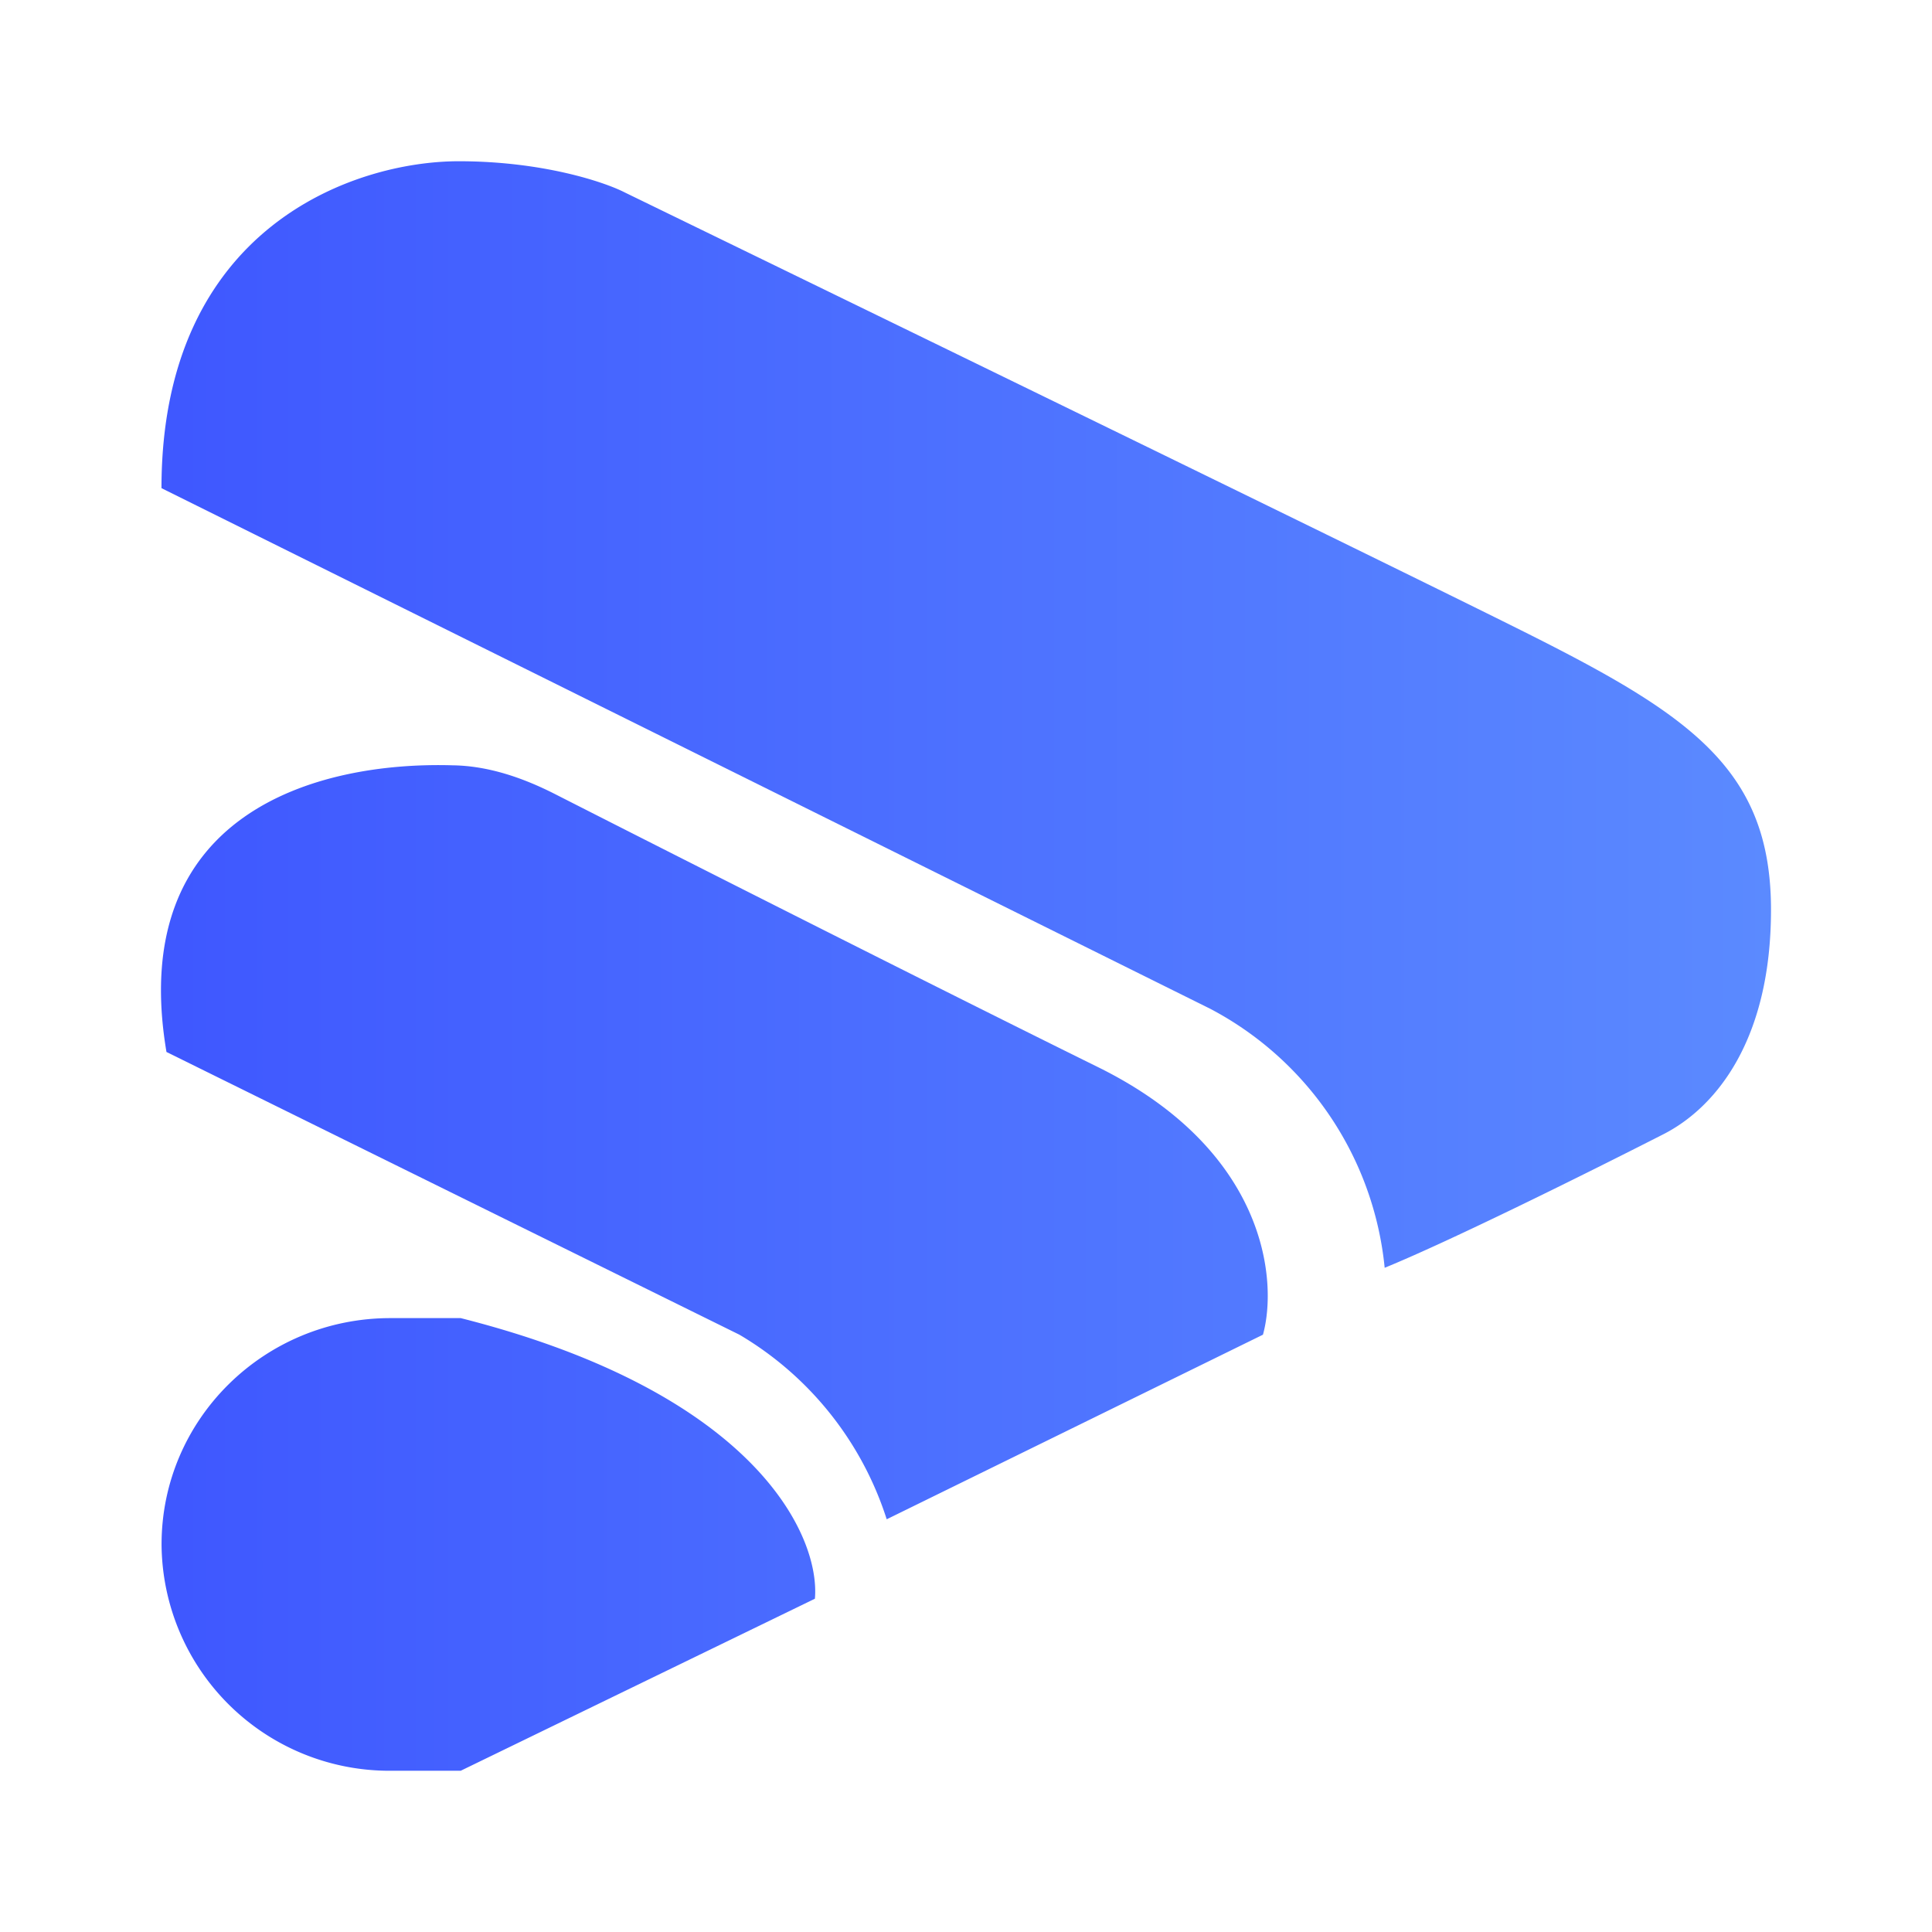 <svg xmlns="http://www.w3.org/2000/svg" width="24" height="24" fill="none" viewBox="0 0 24 24">
    <path fill="url(#FLS__a)" d="M5.723 16.374c3.674.93 4.468 2.711 4.4 3.486l-4.4 2.137H4.85a2.83 2.83 0 0 1-2.843-2.812c0-1.555 1.274-2.811 2.843-2.811zm3.462.206-7.117-3.512c-.5-2.961 1.856-3.611 3.555-3.561.444.006.875.156 1.269.356 1.768.9 4.873 2.468 6.735 3.387 2.1 1.03 2.25 2.649 2.062 3.33l-4.674 2.293a4.12 4.12 0 0 0-1.83-2.293"/>
    <path fill="url(#FLS__b)" d="M15.033 12.531 2.006 6.064c0-3.249 2.4-4.061 3.693-4.061 1.037 0 1.805.256 2.061.387 2.98 1.45 9.373 4.561 11.078 5.411C20.97 8.863 22 9.532 22 11.301c0 1.624-.687 2.455-1.331 2.786-.993.506-2.643 1.324-3.468 1.662a4.09 4.09 0 0 0-2.168-3.218"/>
    <defs>
        <linearGradient id="FLS__a" x1="22" x2="2" y1="12" y2="12" gradientUnits="userSpaceOnUse">
            <stop stop-color="#5B8AFF"/>
            <stop offset=".99" stop-color="#3F58FF"/>
        </linearGradient>
        <linearGradient id="FLS__b" x1="22" x2="2" y1="12" y2="12" gradientUnits="userSpaceOnUse">
            <stop stop-color="#5B8AFF"/>
            <stop offset=".99" stop-color="#3F58FF"/>
        </linearGradient>
    </defs>
</svg>
